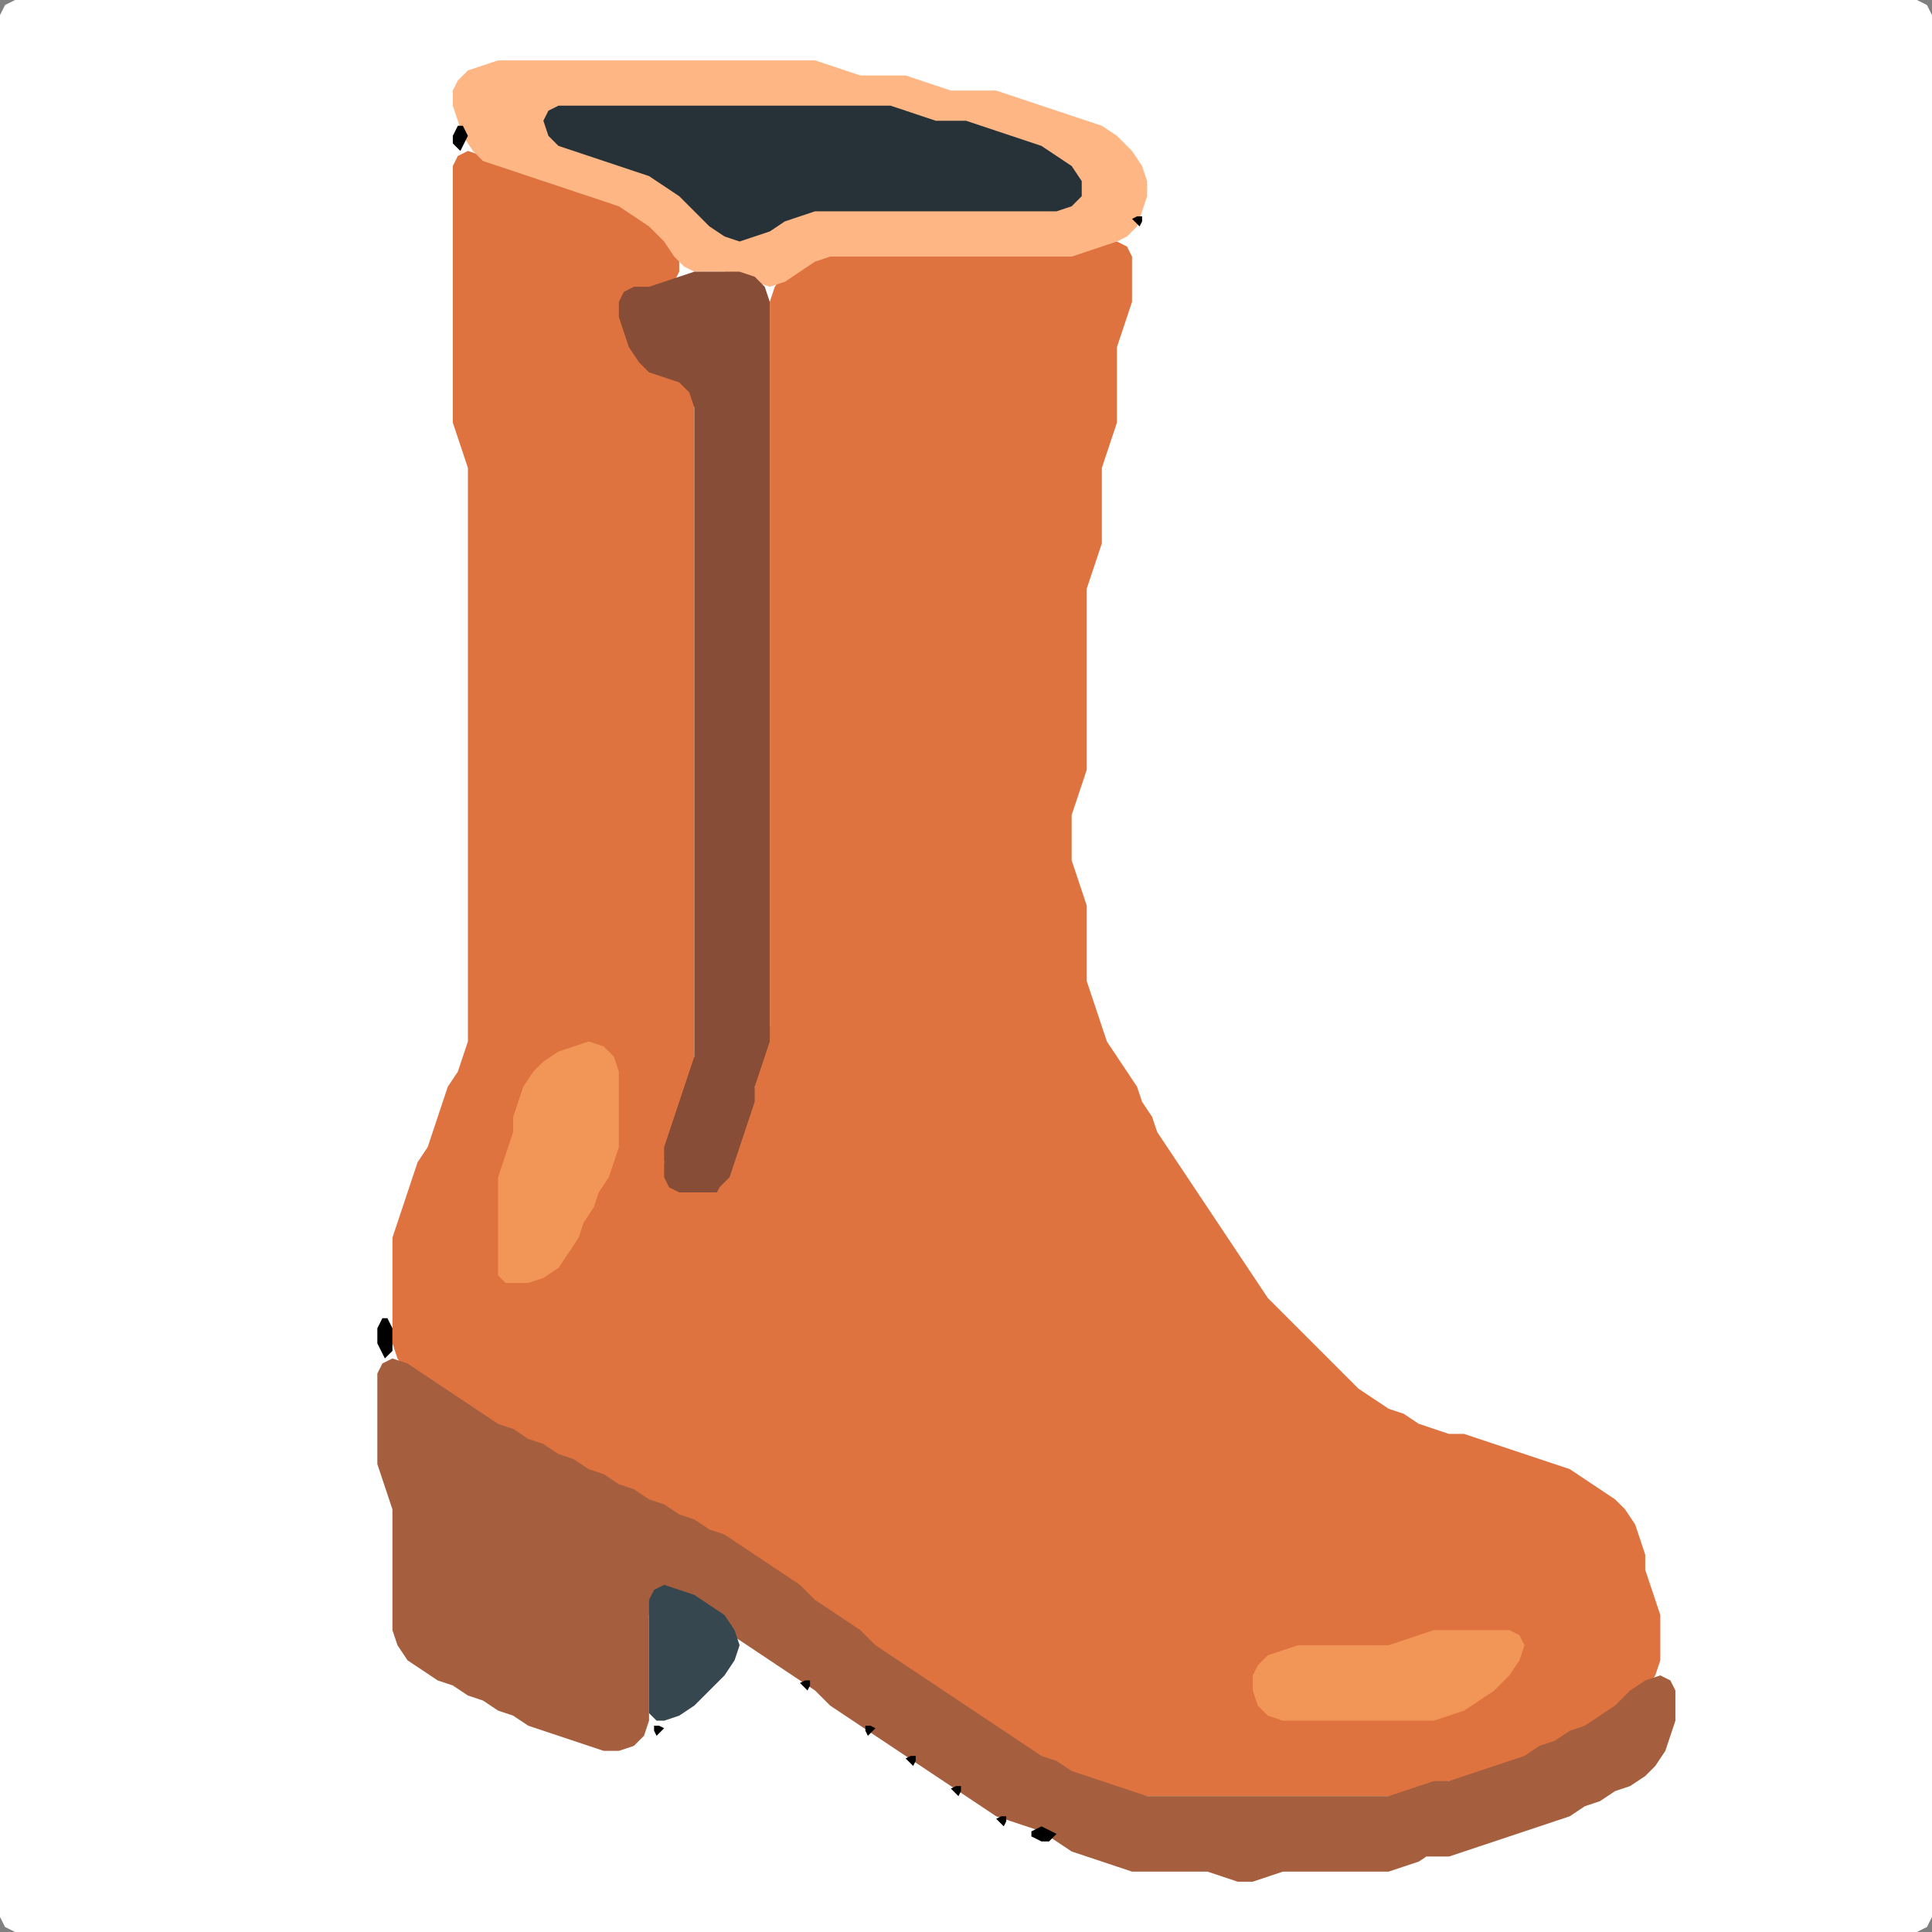 <?xml version="1.0" encoding="UTF-8" standalone="no"?>
<!DOCTYPE svg PUBLIC "-//W3C//DTD SVG 1.1//EN"
"http://www.w3.org/Graphics/SVG/1.1/DTD/svg11.dtd">
<svg width="128" height="128" xmlns="http://www.w3.org/2000/svg" version="1.1">
<rect width="100%" height="100%" fill="#808080" stroke="none"/>
<path d="M 26.5 128.0 L 27.0 128.0 L 28.0 128.0 L 29.0 128.0 L 30.0 128.0 L 31.0 128.0 L 32.0 128.0 L 33.0 128.0 L 34.0 128.0 L 35.0 128.0 L 36.0 128.0 L 37.0 128.0 L 38.0 128.0 L 39.0 128.0 L 40.0 128.0 L 41.0 128.0 L 42.0 128.0 L 43.0 128.0 L 44.0 128.0 L 45.0 128.0 L 46.0 128.0 L 47.0 128.0 L 48.0 128.0 L 49.0 128.0 L 50.0 128.0 L 51.0 128.0 L 52.0 128.0 L 53.0 128.0 L 54.0 128.0 L 55.0 128.0 L 56.0 128.0 L 57.0 128.0 L 58.0 128.0 L 59.0 128.0 L 60.0 128.0 L 61.0 128.0 L 62.0 128.0 L 63.0 128.0 L 64.0 128.0 L 65.0 128.0 L 66.0 128.0 L 67.0 128.0 L 68.0 128.0 L 69.0 128.0 L 70.0 128.0 L 71.0 128.0 L 72.0 128.0 L 73.0 128.0 L 74.0 128.0 L 75.0 128.0 L 76.0 128.0 L 77.0 128.0 L 78.0 128.0 L 79.0 128.0 L 80.0 128.0 L 81.0 128.0 L 82.0 128.0 L 83.0 128.0 L 84.0 128.0 L 85.0 128.0 L 86.0 128.0 L 87.0 128.0 L 88.0 128.0 L 89.0 128.0 L 90.0 128.0 L 91.0 128.0 L 92.0 128.0 L 93.0 128.0 L 94.0 128.0 L 95.0 128.0 L 96.0 128.0 L 97.0 128.0 L 98.0 128.0 L 99.0 128.0 L 100.0 128.0 L 101.0 128.0 L 102.0 128.0 L 103.0 128.0 L 104.0 128.0 L 105.0 128.0 L 106.0 128.0 L 107.0 128.0 L 108.0 128.0 L 109.0 128.0 L 110.0 128.0 L 111.0 128.0 L 112.0 128.0 L 113.0 128.0 L 114.0 128.0 L 115.0 128.0 L 116.0 128.0 L 117.0 128.0 L 118.0 128.0 L 119.0 128.0 L 120.0 128.0 L 121.0 128.0 L 122.0 128.0 L 123.0 128.0 L 124.0 128.0 L 125.0 128.0 L 126.0 128.0 L 127.0 128.0 L 127.667 127.667 L 128.0 127.0 L 128.0 126.0 L 128.0 125.0 L 128.0 124.0 L 128.0 123.0 L 128.0 122.0 L 128.0 121.0 L 128.0 120.0 L 128.0 119.0 L 128.0 118.0 L 128.0 117.0 L 128.0 116.0 L 128.0 115.0 L 128.0 114.0 L 128.0 113.0 L 128.0 112.0 L 128.0 111.0 L 128.0 110.0 L 128.0 109.0 L 128.0 108.0 L 128.0 107.0 L 128.0 106.0 L 128.0 105.0 L 128.0 104.0 L 128.0 103.0 L 128.0 102.0 L 128.0 101.0 L 128.0 100.0 L 128.0 99.0 L 128.0 98.0 L 128.0 97.0 L 128.0 96.0 L 128.0 95.0 L 128.0 94.0 L 128.0 93.0 L 128.0 92.0 L 128.0 91.0 L 128.0 90.0 L 128.0 89.0 L 128.0 88.0 L 128.0 87.0 L 128.0 86.0 L 128.0 85.0 L 128.0 84.0 L 128.0 83.0 L 128.0 82.0 L 128.0 81.0 L 128.0 80.0 L 128.0 79.0 L 128.0 78.0 L 128.0 77.0 L 128.0 76.0 L 128.0 75.0 L 128.0 74.0 L 128.0 73.0 L 128.0 72.0 L 128.0 71.0 L 128.0 70.0 L 128.0 69.0 L 128.0 68.0 L 128.0 67.0 L 128.0 66.0 L 128.0 65.0 L 128.0 64.0 L 128.0 63.0 L 128.0 62.0 L 128.0 61.0 L 128.0 60.0 L 128.0 59.0 L 128.0 58.0 L 128.0 57.0 L 128.0 56.0 L 128.0 55.0 L 128.0 54.0 L 128.0 53.0 L 128.0 52.0 L 128.0 51.0 L 128.0 50.0 L 128.0 49.0 L 128.0 48.0 L 128.0 47.0 L 128.0 46.0 L 128.0 45.0 L 128.0 44.0 L 128.0 43.0 L 128.0 42.0 L 128.0 41.0 L 128.0 40.0 L 128.0 39.0 L 128.0 38.0 L 128.0 37.0 L 128.0 36.0 L 128.0 35.0 L 128.0 34.0 L 128.0 33.0 L 128.0 32.0 L 128.0 31.0 L 128.0 30.0 L 128.0 29.0 L 128.0 28.0 L 128.0 27.0 L 128.0 26.0 L 128.0 25.0 L 128.0 24.0 L 128.0 23.0 L 128.0 22.0 L 128.0 21.0 L 128.0 20.0 L 128.0 19.0 L 128.0 18.0 L 128.0 17.0 L 128.0 16.0 L 128.0 15.0 L 128.0 14.0 L 128.0 13.0 L 128.0 12.0 L 128.0 11.0 L 128.0 10.0 L 128.0 9.0 L 128.0 8.0 L 128.0 7.0 L 128.0 6.0 L 128.0 5.0 L 128.0 4.0 L 128.0 3.0 L 128.0 2.0 L 128.0 1.0 L 127.667 0.333 L 127.0 0.0 L 126.0 0.0 L 125.0 0.0 L 124.0 0.0 L 123.0 0.0 L 122.0 0.0 L 121.0 0.0 L 120.0 0.0 L 119.0 0.0 L 118.0 0.0 L 117.0 0.0 L 116.0 0.0 L 115.0 0.0 L 114.0 0.0 L 113.0 0.0 L 112.0 0.0 L 111.0 0.0 L 110.0 0.0 L 109.0 0.0 L 108.0 0.0 L 107.0 0.0 L 106.0 0.0 L 105.0 0.0 L 104.0 0.0 L 103.0 0.0 L 102.0 0.0 L 101.0 0.0 L 100.0 0.0 L 99.0 0.0 L 98.0 0.0 L 97.0 0.0 L 96.0 0.0 L 95.0 0.0 L 94.0 0.0 L 93.0 0.0 L 92.0 0.0 L 91.0 0.0 L 90.0 0.0 L 89.0 0.0 L 88.0 0.0 L 87.0 0.0 L 86.0 0.0 L 85.0 0.0 L 84.0 0.0 L 83.0 0.0 L 82.0 0.0 L 81.0 0.0 L 80.0 0.0 L 79.0 0.0 L 78.0 0.0 L 77.0 0.0 L 76.0 0.0 L 75.0 0.0 L 74.0 0.0 L 73.0 0.0 L 72.0 0.0 L 71.0 0.0 L 70.0 0.0 L 69.0 0.0 L 68.0 0.0 L 67.0 0.0 L 66.0 0.0 L 65.0 0.0 L 64.0 0.0 L 63.0 0.0 L 62.0 0.0 L 61.0 0.0 L 60.0 0.0 L 59.0 0.0 L 58.0 0.0 L 57.0 0.0 L 56.0 0.0 L 55.0 0.0 L 54.0 0.0 L 53.0 0.0 L 52.0 0.0 L 51.0 0.0 L 50.0 0.0 L 49.0 0.0 L 48.0 0.0 L 47.0 0.0 L 46.0 0.0 L 45.0 0.0 L 44.0 0.0 L 43.0 0.0 L 42.0 0.0 L 41.0 0.0 L 40.0 0.0 L 39.0 0.0 L 38.0 0.0 L 37.0 0.0 L 36.0 0.0 L 35.0 0.0 L 34.0 0.0 L 33.0 0.0 L 32.0 0.0 L 31.0 0.0 L 30.0 0.0 L 29.0 0.0 L 28.0 0.0 L 27.0 0.0 L 26.0 0.0 L 25.0 0.0 L 24.0 0.0 L 23.0 0.0 L 22.0 0.0 L 21.0 0.0 L 20.0 0.0 L 19.0 0.0 L 18.0 0.0 L 17.0 0.0 L 16.0 0.0 L 15.0 0.0 L 14.0 0.0 L 13.0 0.0 L 12.0 0.0 L 11.0 0.0 L 10.0 0.0 L 9.0 0.0 L 8.0 0.0 L 7.0 0.0 L 6.0 0.0 L 5.0 0.0 L 4.0 0.0 L 3.0 0.0 L 2.0 0.0 L 1.0 0.0 L 0.333 0.333 L 0.0 1.0 L 0.0 2.0 L 0.0 3.0 L 0.0 4.0 L 0.0 5.0 L 0.0 6.0 L 0.0 7.0 L 0.0 8.0 L 0.0 9.0 L 0.0 10.0 L 0.0 11.0 L 0.0 12.0 L 0.0 13.0 L 0.0 14.0 L 0.0 15.0 L 0.0 16.0 L 0.0 17.0 L 0.0 18.0 L 0.0 19.0 L 0.0 20.0 L 0.0 21.0 L 0.0 22.0 L 0.0 23.0 L 0.0 24.0 L 0.0 25.0 L 0.0 26.0 L 0.0 27.0 L 0.0 28.0 L 0.0 29.0 L 0.0 30.0 L 0.0 31.0 L 0.0 32.0 L 0.0 33.0 L 0.0 34.0 L 0.0 35.0 L 0.0 36.0 L 0.0 37.0 L 0.0 38.0 L 0.0 39.0 L 0.0 40.0 L 0.0 41.0 L 0.0 42.0 L 0.0 43.0 L 0.0 44.0 L 0.0 45.0 L 0.0 46.0 L 0.0 47.0 L 0.0 48.0 L 0.0 49.0 L 0.0 50.0 L 0.0 51.0 L 0.0 52.0 L 0.0 53.0 L 0.0 54.0 L 0.0 55.0 L 0.0 56.0 L 0.0 57.0 L 0.0 58.0 L 0.0 59.0 L 0.0 60.0 L 0.0 61.0 L 0.0 62.0 L 0.0 63.0 L 0.0 64.0 L 0.0 65.0 L 0.0 66.0 L 0.0 67.0 L 0.0 68.0 L 0.0 69.0 L 0.0 70.0 L 0.0 71.0 L 0.0 72.0 L 0.0 73.0 L 0.0 74.0 L 0.0 75.0 L 0.0 76.0 L 0.0 77.0 L 0.0 78.0 L 0.0 79.0 L 0.0 80.0 L 0.0 81.0 L 0.0 82.0 L 0.0 83.0 L 0.0 84.0 L 0.0 85.0 L 0.0 86.0 L 0.0 87.0 L 0.0 88.0 L 0.0 89.0 L 0.0 90.0 L 0.0 91.0 L 0.0 92.0 L 0.0 93.0 L 0.0 94.0 L 0.0 95.0 L 0.0 96.0 L 0.0 97.0 L 0.0 98.0 L 0.0 99.0 L 0.0 100.0 L 0.0 101.0 L 0.0 102.0 L 0.0 103.0 L 0.0 104.0 L 0.0 105.0 L 0.0 106.0 L 0.0 107.0 L 0.0 108.0 L 0.0 109.0 L 0.0 110.0 L 0.0 111.0 L 0.0 112.0 L 0.0 113.0 L 0.0 114.0 L 0.0 115.0 L 0.0 116.0 L 0.0 117.0 L 0.0 118.0 L 0.0 119.0 L 0.0 120.0 L 0.0 121.0 L 0.0 122.0 L 0.0 123.0 L 0.0 124.0 L 0.0 125.0 L 0.0 126.0 L 0.0 127.0 L 0.333 127.667 L 1.0 128.0 L 2.0 128.0 L 3.0 128.0 L 4.0 128.0 L 5.0 128.0 L 6.0 128.0 L 7.0 128.0 L 8.0 128.0 L 9.0 128.0 L 10.0 128.0 L 11.0 128.0 L 12.0 128.0 L 13.0 128.0 L 14.0 128.0 L 15.0 128.0 L 16.0 128.0 L 17.0 128.0 L 18.0 128.0 L 19.0 128.0 L 20.0 128.0 L 21.0 128.0 L 22.0 128.0 L 23.0 128.0 L 24.0 128.0 L 25.0 128.0 L 25.5 128.0 Z" stroke="none" fill="rgb(255,255,255)" />
<path d="M 59.5 110.5 L 60.0 111.0 L 61.0 111.667 L 62.0 112.333 L 63.0 113.0 L 64.0 113.667 L 65.0 114.333 L 66.0 115.0 L 67.0 115.667 L 68.0 116.333 L 69.0 116.667 L 70.0 117.333 L 71.0 117.667 L 72.0 118.0 L 73.0 118.333 L 74.0 118.667 L 75.0 119.0 L 76.0 119.0 L 77.0 119.0 L 78.0 119.0 L 79.0 119.0 L 80.0 119.0 L 81.0 119.0 L 82.0 119.0 L 83.0 119.0 L 84.0 119.0 L 85.0 119.0 L 86.0 119.0 L 87.0 119.0 L 88.0 119.0 L 89.0 119.0 L 90.0 119.0 L 91.0 119.0 L 92.0 119.0 L 93.0 119.0 L 94.0 118.667 L 95.0 118.333 L 96.0 118.0 L 97.0 118.0 L 98.0 117.667 L 99.0 117.333 L 100.0 117.0 L 101.0 116.667 L 102.0 116.333 L 103.0 115.667 L 104.0 115.333 L 105.0 114.667 L 106.0 114.333 L 107.0 113.667 L 108.0 113.0 L 109.0 112.0 L 109.667 111.0 L 110.0 110.0 L 110.0 109.0 L 110.0 108.0 L 110.0 107.0 L 109.667 106.0 L 109.333 105.0 L 109.0 104.0 L 109.0 103.0 L 108.667 102.0 L 108.333 101.0 L 107.667 100.0 L 107.0 99.333 L 106.0 98.667 L 105.0 98.0 L 104.0 97.333 L 103.0 97.0 L 102.0 96.667 L 101.0 96.333 L 100.0 96.0 L 99.0 95.667 L 98.0 95.333 L 97.0 95.0 L 96.0 95.0 L 95.0 94.667 L 94.0 94.333 L 93.0 93.667 L 92.0 93.333 L 91.0 92.667 L 90.0 92.0 L 89.0 91.0 L 88.0 90.0 L 87.0 89.0 L 86.0 88.0 L 85.0 87.0 L 84.0 86.0 L 83.333 85.0 L 82.667 84.0 L 82.0 83.0 L 81.333 82.0 L 80.667 81.0 L 80.0 80.0 L 79.333 79.0 L 78.667 78.0 L 78.0 77.0 L 77.333 76.0 L 76.667 75.0 L 76.333 74.0 L 75.667 73.0 L 75.333 72.0 L 74.667 71.0 L 74.0 70.0 L 73.333 69.0 L 73.0 68.0 L 72.667 67.0 L 72.333 66.0 L 72.0 65.0 L 72.0 64.0 L 72.0 63.0 L 72.0 62.0 L 72.0 61.0 L 72.0 60.0 L 71.667 59.0 L 71.333 58.0 L 71.0 57.0 L 71.0 56.0 L 71.0 55.0 L 71.0 54.0 L 71.333 53.0 L 71.667 52.0 L 72.0 51.0 L 72.0 50.0 L 72.0 49.0 L 72.0 48.0 L 72.0 47.0 L 72.0 46.0 L 72.0 45.0 L 72.0 44.0 L 72.0 43.0 L 72.0 42.0 L 72.0 41.0 L 72.0 40.0 L 72.0 39.0 L 72.333 38.0 L 72.667 37.0 L 73.0 36.0 L 73.0 35.0 L 73.0 34.0 L 73.0 33.0 L 73.0 32.0 L 73.0 31.0 L 73.333 30.0 L 73.667 29.0 L 74.0 28.0 L 74.0 27.0 L 74.0 26.0 L 74.0 25.0 L 74.0 24.0 L 74.0 23.0 L 74.333 22.0 L 74.667 21.0 L 75.0 20.0 L 75.0 19.0 L 75.0 18.0 L 75.0 17.0 L 74.667 16.333 L 74.0 16.0 L 73.0 16.0 L 72.0 16.333 L 71.0 16.667 L 70.0 17.0 L 69.0 17.0 L 68.0 17.0 L 67.0 17.0 L 66.0 17.0 L 65.0 17.0 L 64.0 17.0 L 63.0 17.0 L 62.0 17.0 L 61.0 17.0 L 60.0 17.0 L 59.0 17.0 L 58.0 17.0 L 57.0 17.0 L 56.0 17.0 L 55.0 17.0 L 54.0 17.0 L 53.0 17.333 L 52.0 18.0 L 51.333 19.0 L 51.0 20.0 L 51.0 21.0 L 51.0 22.0 L 51.0 23.0 L 51.0 24.0 L 51.0 25.0 L 51.0 26.0 L 51.0 27.0 L 51.0 28.0 L 51.0 29.0 L 51.0 30.0 L 51.0 31.0 L 51.0 32.0 L 51.0 33.0 L 51.0 34.0 L 51.0 35.0 L 51.0 36.0 L 51.0 37.0 L 51.0 38.0 L 51.0 39.0 L 51.0 40.0 L 51.0 41.0 L 51.0 42.0 L 51.0 43.0 L 51.0 44.0 L 51.0 45.0 L 51.0 46.0 L 51.0 47.0 L 51.0 48.0 L 51.0 49.0 L 51.0 50.0 L 51.0 51.0 L 51.0 52.0 L 51.0 53.0 L 51.0 54.0 L 51.0 55.0 L 51.0 56.0 L 51.0 57.0 L 51.0 58.0 L 51.0 59.0 L 51.0 60.0 L 51.0 61.0 L 51.0 62.0 L 51.0 63.0 L 51.0 64.0 L 51.0 65.0 L 51.0 66.0 L 51.0 67.0 L 51.0 68.0 L 50.667 69.0 L 50.333 70.0 L 50.0 71.0 L 50.0 72.0 L 49.667 73.0 L 49.333 74.0 L 49.0 75.0 L 48.667 76.0 L 48.333 77.0 L 47.667 78.0 L 47.0 78.667 L 46.0 79.0 L 45.0 78.667 L 44.333 78.0 L 44.0 77.0 L 44.333 76.0 L 44.667 75.0 L 45.0 74.0 L 45.333 73.0 L 45.667 72.0 L 46.0 71.0 L 46.0 70.0 L 46.0 69.0 L 46.0 68.0 L 46.0 67.0 L 46.0 66.0 L 46.0 65.0 L 46.0 64.0 L 46.0 63.0 L 46.0 62.0 L 46.0 61.0 L 46.0 60.0 L 46.0 59.0 L 46.0 58.0 L 46.0 57.0 L 46.0 56.0 L 46.0 55.0 L 46.0 54.0 L 46.0 53.0 L 46.0 52.0 L 46.0 51.0 L 46.0 50.0 L 46.0 49.0 L 46.0 48.0 L 46.0 47.0 L 46.0 46.0 L 46.0 45.0 L 46.0 44.0 L 46.0 43.0 L 46.0 42.0 L 46.0 41.0 L 46.0 40.0 L 46.0 39.0 L 46.0 38.0 L 46.0 37.0 L 46.0 36.0 L 46.0 35.0 L 46.0 34.0 L 46.0 33.0 L 46.0 32.0 L 46.0 31.0 L 46.0 30.0 L 46.0 29.0 L 46.0 28.0 L 46.0 27.0 L 46.0 26.0 L 45.667 25.333 L 45.0 25.0 L 44.0 24.667 L 43.0 24.0 L 42.333 23.0 L 41.667 22.0 L 41.333 21.0 L 41.333 20.0 L 42.0 19.333 L 43.0 19.0 L 44.0 19.0 L 44.667 18.667 L 45.0 18.0 L 45.0 17.0 L 44.667 16.0 L 44.0 15.0 L 43.0 14.333 L 42.0 13.667 L 41.0 13.333 L 40.0 13.0 L 39.0 12.667 L 38.0 12.333 L 37.0 12.0 L 36.0 11.667 L 35.0 11.333 L 34.0 11.0 L 33.0 10.667 L 32.0 10.333 L 31.0 10.0 L 30.333 10.333 L 30.0 11.0 L 30.0 12.0 L 30.0 13.0 L 30.0 14.0 L 30.0 15.0 L 30.0 16.0 L 30.0 17.0 L 30.0 18.0 L 30.0 19.0 L 30.0 20.0 L 30.0 21.0 L 30.0 22.0 L 30.0 23.0 L 30.0 24.0 L 30.0 25.0 L 30.0 26.0 L 30.0 27.0 L 30.0 28.0 L 30.333 29.0 L 30.667 30.0 L 31.0 31.0 L 31.0 32.0 L 31.0 33.0 L 31.0 34.0 L 31.0 35.0 L 31.0 36.0 L 31.0 37.0 L 31.0 38.0 L 31.0 39.0 L 31.0 40.0 L 31.0 41.0 L 31.0 42.0 L 31.0 43.0 L 31.0 44.0 L 31.0 45.0 L 31.0 46.0 L 31.0 47.0 L 31.0 48.0 L 31.0 49.0 L 31.0 50.0 L 31.0 51.0 L 31.0 52.0 L 31.0 53.0 L 31.0 54.0 L 31.0 55.0 L 31.0 56.0 L 31.0 57.0 L 31.0 58.0 L 31.0 59.0 L 31.0 60.0 L 31.0 61.0 L 31.0 62.0 L 31.0 63.0 L 31.0 64.0 L 31.0 65.0 L 31.0 66.0 L 31.0 67.0 L 31.0 68.0 L 31.0 69.0 L 30.667 70.0 L 30.333 71.0 L 29.667 72.0 L 29.333 73.0 L 29.0 74.0 L 28.667 75.0 L 28.333 76.0 L 27.667 77.0 L 27.333 78.0 L 27.0 79.0 L 26.667 80.0 L 26.333 81.0 L 26.0 82.0 L 26.0 83.0 L 26.0 84.0 L 26.0 85.0 L 26.0 86.0 L 26.0 87.0 L 26.0 88.0 L 26.0 89.0 L 26.333 90.0 L 27.0 91.0 L 28.0 91.667 L 29.0 92.333 L 30.0 93.0 L 31.0 93.667 L 32.0 94.333 L 33.0 94.667 L 34.0 95.333 L 35.0 95.667 L 36.0 96.333 L 37.0 96.667 L 38.0 97.333 L 39.0 97.667 L 40.0 98.333 L 41.0 98.667 L 42.0 99.333 L 43.0 99.667 L 44.0 100.333 L 45.0 100.667 L 46.0 101.333 L 47.0 101.667 L 48.0 102.333 L 49.0 103.0 L 50.0 103.667 L 51.0 104.333 L 52.0 105.0 L 53.0 106.0 L 54.0 106.667 L 55.0 107.333 L 56.0 108.0 L 57.0 109.0 L 58.0 109.667 L 58.5 110.0 Z" stroke="none" fill="rgb(222,115,64)" />
<path d="M 95.5 123.0 L 96.0 123.0 L 97.0 122.667 L 98.0 122.333 L 99.0 122.0 L 100.0 121.667 L 101.0 121.333 L 102.0 121.0 L 103.0 120.667 L 104.0 120.333 L 105.0 119.667 L 106.0 119.333 L 107.0 118.667 L 108.0 118.333 L 109.0 117.667 L 109.667 117.0 L 110.333 116.0 L 110.667 115.0 L 111.0 114.0 L 111.0 113.0 L 111.0 112.0 L 110.667 111.333 L 110.0 111.0 L 109.0 111.333 L 108.0 112.0 L 107.0 113.0 L 106.0 113.667 L 105.0 114.333 L 104.0 114.667 L 103.0 115.333 L 102.0 115.667 L 101.0 116.333 L 100.0 116.667 L 99.0 117.0 L 98.0 117.333 L 97.0 117.667 L 96.0 118.0 L 95.0 118.0 L 94.0 118.333 L 93.0 118.667 L 92.0 119.0 L 91.0 119.0 L 90.0 119.0 L 89.0 119.0 L 88.0 119.0 L 87.0 119.0 L 86.0 119.0 L 85.0 119.0 L 84.0 119.0 L 83.0 119.0 L 82.0 119.0 L 81.0 119.0 L 80.0 119.0 L 79.0 119.0 L 78.0 119.0 L 77.0 119.0 L 76.0 119.0 L 75.0 118.667 L 74.0 118.333 L 73.0 118.0 L 72.0 117.667 L 71.0 117.333 L 70.0 116.667 L 69.0 116.333 L 68.0 115.667 L 67.0 115.0 L 66.0 114.333 L 65.0 113.667 L 64.0 113.0 L 63.0 112.333 L 62.0 111.667 L 61.0 111.0 L 60.0 110.333 L 59.0 109.667 L 58.0 109.0 L 57.0 108.0 L 56.0 107.333 L 55.0 106.667 L 54.0 106.0 L 53.0 105.0 L 52.0 104.333 L 51.0 103.667 L 50.0 103.0 L 49.0 102.333 L 48.0 101.667 L 47.0 101.333 L 46.0 100.667 L 45.0 100.333 L 44.0 99.667 L 43.0 99.333 L 42.0 98.667 L 41.0 98.333 L 40.0 97.667 L 39.0 97.333 L 38.0 96.667 L 37.0 96.333 L 36.0 95.667 L 35.0 95.333 L 34.0 94.667 L 33.0 94.333 L 32.0 93.667 L 31.0 93.0 L 30.0 92.333 L 29.0 91.667 L 28.0 91.0 L 27.0 90.333 L 26.0 90.0 L 25.333 90.333 L 25.0 91.0 L 25.0 92.0 L 25.0 93.0 L 25.0 94.0 L 25.0 95.0 L 25.0 96.0 L 25.0 97.0 L 25.333 98.0 L 25.667 99.0 L 26.0 100.0 L 26.0 101.0 L 26.0 102.0 L 26.0 103.0 L 26.0 104.0 L 26.0 105.0 L 26.0 106.0 L 26.0 107.0 L 26.0 108.0 L 26.333 109.0 L 27.0 110.0 L 28.0 110.667 L 29.0 111.333 L 30.0 111.667 L 31.0 112.333 L 32.0 112.667 L 33.0 113.333 L 34.0 113.667 L 35.0 114.333 L 36.0 114.667 L 37.0 115.0 L 38.0 115.333 L 39.0 115.667 L 40.0 116.0 L 41.0 116.0 L 42.0 115.667 L 42.667 115.0 L 43.0 114.0 L 43.0 113.0 L 43.0 112.0 L 43.0 111.0 L 43.0 110.0 L 43.0 109.0 L 43.0 108.0 L 43.0 107.0 L 43.333 106.0 L 44.0 105.667 L 45.0 105.667 L 46.0 106.333 L 47.0 107.0 L 48.0 108.0 L 49.0 108.667 L 50.0 109.333 L 51.0 110.0 L 52.0 110.667 L 53.0 111.333 L 54.0 112.0 L 55.0 113.0 L 56.0 113.667 L 57.0 114.333 L 58.0 115.0 L 59.0 115.667 L 60.0 116.333 L 61.0 117.0 L 62.0 117.667 L 63.0 118.333 L 64.0 119.0 L 65.0 119.667 L 66.0 120.333 L 67.0 120.667 L 68.0 121.0 L 69.0 121.333 L 70.0 122.0 L 71.0 122.667 L 72.0 123.0 L 73.0 123.333 L 74.0 123.667 L 75.0 124.0 L 76.0 124.0 L 77.0 124.0 L 78.0 124.0 L 79.0 124.0 L 80.0 124.0 L 81.0 124.333 L 82.0 124.667 L 83.0 124.667 L 84.0 124.333 L 85.0 124.0 L 86.0 124.0 L 87.0 124.0 L 88.0 124.0 L 89.0 124.0 L 90.0 124.0 L 91.0 124.0 L 92.0 124.0 L 93.0 123.667 L 94.0 123.333 L 94.5 123.0 Z" stroke="none" fill="rgb(166,95,62)" />
<path d="M 58.5 17.0 L 59.0 17.0 L 60.0 17.0 L 61.0 17.0 L 62.0 17.0 L 63.0 17.0 L 64.0 17.0 L 65.0 17.0 L 66.0 17.0 L 67.0 17.0 L 68.0 17.0 L 69.0 17.0 L 70.0 17.0 L 71.0 17.0 L 72.0 16.667 L 73.0 16.333 L 74.0 16.0 L 74.667 15.667 L 75.333 15.0 L 75.667 14.0 L 76.0 13.0 L 76.0 12.0 L 75.667 11.0 L 75.0 10.0 L 74.0 9.0 L 73.0 8.333 L 72.0 8.0 L 71.0 7.667 L 70.0 7.333 L 69.0 7.0 L 68.0 6.667 L 67.0 6.333 L 66.0 6.0 L 65.0 6.0 L 64.0 6.0 L 63.0 6.0 L 62.0 5.667 L 61.0 5.333 L 60.0 5.0 L 59.0 5.0 L 58.0 5.0 L 57.0 5.0 L 56.0 4.667 L 55.0 4.333 L 54.0 4.0 L 53.0 4.0 L 52.0 4.0 L 51.0 4.0 L 50.0 4.0 L 49.0 4.0 L 48.0 4.0 L 47.0 4.0 L 46.0 4.0 L 45.0 4.0 L 44.0 4.0 L 43.0 4.0 L 42.0 4.0 L 41.0 4.0 L 40.0 4.0 L 39.0 4.0 L 38.0 4.0 L 37.0 4.0 L 36.0 4.0 L 35.0 4.0 L 34.0 4.0 L 33.0 4.0 L 32.0 4.333 L 31.0 4.667 L 30.333 5.333 L 30.0 6.0 L 30.0 7.0 L 30.333 8.0 L 30.667 9.0 L 31.333 10.0 L 32.0 10.667 L 33.0 11.0 L 34.0 11.333 L 35.0 11.667 L 36.0 12.0 L 37.0 12.333 L 38.0 12.667 L 39.0 13.0 L 40.0 13.333 L 41.0 13.667 L 42.0 14.333 L 43.0 15.0 L 44.0 16.0 L 44.667 17.0 L 45.333 17.667 L 46.0 18.0 L 47.0 18.0 L 48.0 18.0 L 49.0 18.333 L 50.0 18.667 L 51.0 19.0 L 52.0 18.667 L 53.0 18.0 L 54.0 17.333 L 55.0 17.0 L 56.0 17.0 L 57.0 17.0 L 57.5 17.0 Z" stroke="none" fill="rgb(255,182,133)" />
<path d="M 47.5 79.0 L 47.667 78.667 L 48.333 78.0 L 48.667 77.0 L 49.0 76.0 L 49.333 75.0 L 49.667 74.0 L 50.0 73.0 L 50.0 72.0 L 50.333 71.0 L 50.667 70.0 L 51.0 69.0 L 51.0 68.0 L 51.0 67.0 L 51.0 66.0 L 51.0 65.0 L 51.0 64.0 L 51.0 63.0 L 51.0 62.0 L 51.0 61.0 L 51.0 60.0 L 51.0 59.0 L 51.0 58.0 L 51.0 57.0 L 51.0 56.0 L 51.0 55.0 L 51.0 54.0 L 51.0 53.0 L 51.0 52.0 L 51.0 51.0 L 51.0 50.0 L 51.0 49.0 L 51.0 48.0 L 51.0 47.0 L 51.0 46.0 L 51.0 45.0 L 51.0 44.0 L 51.0 43.0 L 51.0 42.0 L 51.0 41.0 L 51.0 40.0 L 51.0 39.0 L 51.0 38.0 L 51.0 37.0 L 51.0 36.0 L 51.0 35.0 L 51.0 34.0 L 51.0 33.0 L 51.0 32.0 L 51.0 31.0 L 51.0 30.0 L 51.0 29.0 L 51.0 28.0 L 51.0 27.0 L 51.0 26.0 L 51.0 25.0 L 51.0 24.0 L 51.0 23.0 L 51.0 22.0 L 51.0 21.0 L 51.0 20.0 L 50.667 19.0 L 50.0 18.333 L 49.0 18.0 L 48.0 18.0 L 47.0 18.0 L 46.0 18.0 L 45.0 18.333 L 44.0 18.667 L 43.0 19.0 L 42.0 19.0 L 41.333 19.333 L 41.0 20.0 L 41.0 21.0 L 41.333 22.0 L 41.667 23.0 L 42.333 24.0 L 43.0 24.667 L 44.0 25.0 L 45.0 25.333 L 45.667 26.0 L 46.0 27.0 L 46.0 28.0 L 46.0 29.0 L 46.0 30.0 L 46.0 31.0 L 46.0 32.0 L 46.0 33.0 L 46.0 34.0 L 46.0 35.0 L 46.0 36.0 L 46.0 37.0 L 46.0 38.0 L 46.0 39.0 L 46.0 40.0 L 46.0 41.0 L 46.0 42.0 L 46.0 43.0 L 46.0 44.0 L 46.0 45.0 L 46.0 46.0 L 46.0 47.0 L 46.0 48.0 L 46.0 49.0 L 46.0 50.0 L 46.0 51.0 L 46.0 52.0 L 46.0 53.0 L 46.0 54.0 L 46.0 55.0 L 46.0 56.0 L 46.0 57.0 L 46.0 58.0 L 46.0 59.0 L 46.0 60.0 L 46.0 61.0 L 46.0 62.0 L 46.0 63.0 L 46.0 64.0 L 46.0 65.0 L 46.0 66.0 L 46.0 67.0 L 46.0 68.0 L 46.0 69.0 L 46.0 70.0 L 45.667 71.0 L 45.333 72.0 L 45.0 73.0 L 44.667 74.0 L 44.333 75.0 L 44.0 76.0 L 44.0 77.0 L 44.0 78.0 L 44.333 78.667 L 45.0 79.0 L 46.0 79.0 L 46.5 79.0 Z" stroke="none" fill="rgb(135,77,54)" />
<path d="M 68.5 14.0 L 69.0 14.0 L 70.0 14.0 L 71.0 13.667 L 71.667 13.0 L 71.667 12.0 L 71.0 11.0 L 70.0 10.333 L 69.0 9.667 L 68.0 9.333 L 67.0 9.0 L 66.0 8.667 L 65.0 8.333 L 64.0 8.0 L 63.0 8.0 L 62.0 8.0 L 61.0 7.667 L 60.0 7.333 L 59.0 7.0 L 58.0 7.0 L 57.0 7.0 L 56.0 7.0 L 55.0 7.0 L 54.0 7.0 L 53.0 7.0 L 52.0 7.0 L 51.0 7.0 L 50.0 7.0 L 49.0 7.0 L 48.0 7.0 L 47.0 7.0 L 46.0 7.0 L 45.0 7.0 L 44.0 7.0 L 43.0 7.0 L 42.0 7.0 L 41.0 7.0 L 40.0 7.0 L 39.0 7.0 L 38.0 7.0 L 37.0 7.0 L 36.333 7.333 L 36.0 8.0 L 36.333 9.0 L 37.0 9.667 L 38.0 10.0 L 39.0 10.333 L 40.0 10.667 L 41.0 11.0 L 42.0 11.333 L 43.0 11.667 L 44.0 12.333 L 45.0 13.0 L 46.0 14.0 L 47.0 15.0 L 48.0 15.667 L 49.0 16.0 L 50.0 15.667 L 51.0 15.333 L 52.0 14.667 L 53.0 14.333 L 54.0 14.0 L 55.0 14.0 L 56.0 14.0 L 57.0 14.0 L 58.0 14.0 L 59.0 14.0 L 60.0 14.0 L 61.0 14.0 L 62.0 14.0 L 63.0 14.0 L 64.0 14.0 L 65.0 14.0 L 66.0 14.0 L 67.0 14.0 L 67.5 14.0 Z" stroke="none" fill="rgb(38,50,56)" />
<path d="M 33.5 85.0 L 34.0 85.0 L 35.0 85.0 L 36.0 84.667 L 37.0 84.0 L 37.667 83.0 L 38.333 82.0 L 38.667 81.0 L 39.333 80.0 L 39.667 79.0 L 40.333 78.0 L 40.667 77.0 L 41.0 76.0 L 41.0 75.0 L 41.0 74.0 L 41.0 73.0 L 41.0 72.0 L 41.0 71.0 L 40.667 70.0 L 40.0 69.333 L 39.0 69.0 L 38.0 69.333 L 37.0 69.667 L 36.0 70.333 L 35.333 71.0 L 34.667 72.0 L 34.333 73.0 L 34.0 74.0 L 34.0 75.0 L 33.667 76.0 L 33.333 77.0 L 33.0 78.0 L 33.0 79.0 L 33.0 80.0 L 33.0 81.0 L 33.0 82.0 L 33.0 83.0 L 33.0 84.0 L 33.0 84.5 Z" stroke="none" fill="rgb(242,150,87)" />
<path d="M 91.5 114.0 L 92.0 114.0 L 93.0 114.0 L 94.0 114.0 L 95.0 114.0 L 96.0 113.667 L 97.0 113.333 L 98.0 112.667 L 99.0 112.0 L 100.0 111.0 L 100.667 110.0 L 101.0 109.0 L 100.667 108.333 L 100.0 108.0 L 99.0 108.0 L 98.0 108.0 L 97.0 108.0 L 96.0 108.0 L 95.0 108.0 L 94.0 108.333 L 93.0 108.667 L 92.0 109.0 L 91.0 109.0 L 90.0 109.0 L 89.0 109.0 L 88.0 109.0 L 87.0 109.0 L 86.0 109.0 L 85.0 109.333 L 84.0 109.667 L 83.333 110.333 L 83.0 111.0 L 83.0 112.0 L 83.333 113.0 L 84.0 113.667 L 85.0 114.0 L 86.0 114.0 L 87.0 114.0 L 88.0 114.0 L 89.0 114.0 L 90.0 114.0 L 90.5 114.0 Z" stroke="none" fill="rgb(242,150,87)" />
<path d="M 43.5 114.0 L 44.0 114.0 L 45.0 113.667 L 46.0 113.0 L 47.0 112.0 L 48.0 111.0 L 48.667 110.0 L 49.0 109.0 L 48.667 108.0 L 48.0 107.0 L 47.0 106.333 L 46.0 105.667 L 45.0 105.333 L 44.0 105.0 L 43.333 105.333 L 43.0 106.0 L 43.0 107.0 L 43.0 108.0 L 43.0 109.0 L 43.0 110.0 L 43.0 111.0 L 43.0 112.0 L 43.0 113.0 L 43.0 113.5 Z" stroke="none" fill="rgb(55,71,79)" />
<path d="M 26.0 89.5 L 26.0 89.0 L 26.0 88.0 L 25.667 87.333 L 25.333 87.333 L 25.0 88.0 L 25.0 89.0 L 25.333 89.667 L 25.5 90.0 Z" stroke="none" fill="rgb(0,0,0)" />
<path d="M 30.5 10.0 L 30.667 9.667 L 31.0 9.0 L 30.667 8.333 L 30.333 8.333 L 30.0 9.0 L 30.0 9.5 Z" stroke="none" fill="rgb(0,0,0)" />
<path d="M 70.0 121.5 L 69.667 121.333 L 69.0 121.0 L 68.333 121.333 L 68.333 121.667 L 69.0 122.0 L 69.5 122.0 Z" stroke="none" fill="rgb(0,0,0)" />
<path d="M 75.5 15.0 L 75.667 14.667 L 75.667 14.333 L 75.333 14.333 L 75.0 14.5 Z" stroke="none" fill="rgb(0,0,0)" />
<path d="M 53.5 112.0 L 53.667 111.667 L 53.667 111.333 L 53.333 111.333 L 53.0 111.5 Z" stroke="none" fill="rgb(0,0,0)" />
<path d="M 44.0 114.5 L 43.667 114.333 L 43.333 114.333 L 43.333 114.667 L 43.5 115.0 Z" stroke="none" fill="rgb(0,0,0)" />
<path d="M 58.0 114.5 L 57.667 114.333 L 57.333 114.333 L 57.333 114.667 L 57.5 115.0 Z" stroke="none" fill="rgb(0,0,0)" />
<path d="M 60.5 117.0 L 60.667 116.667 L 60.667 116.333 L 60.333 116.333 L 60.0 116.5 Z" stroke="none" fill="rgb(0,0,0)" />
<path d="M 63.5 119.0 L 63.667 118.667 L 63.667 118.333 L 63.333 118.333 L 63.0 118.5 Z" stroke="none" fill="rgb(0,0,0)" />
<path d="M 66.5 121.0 L 66.667 120.667 L 66.667 120.333 L 66.333 120.333 L 66.0 120.5 Z" stroke="none" fill="rgb(0,0,0)" />
</svg>
